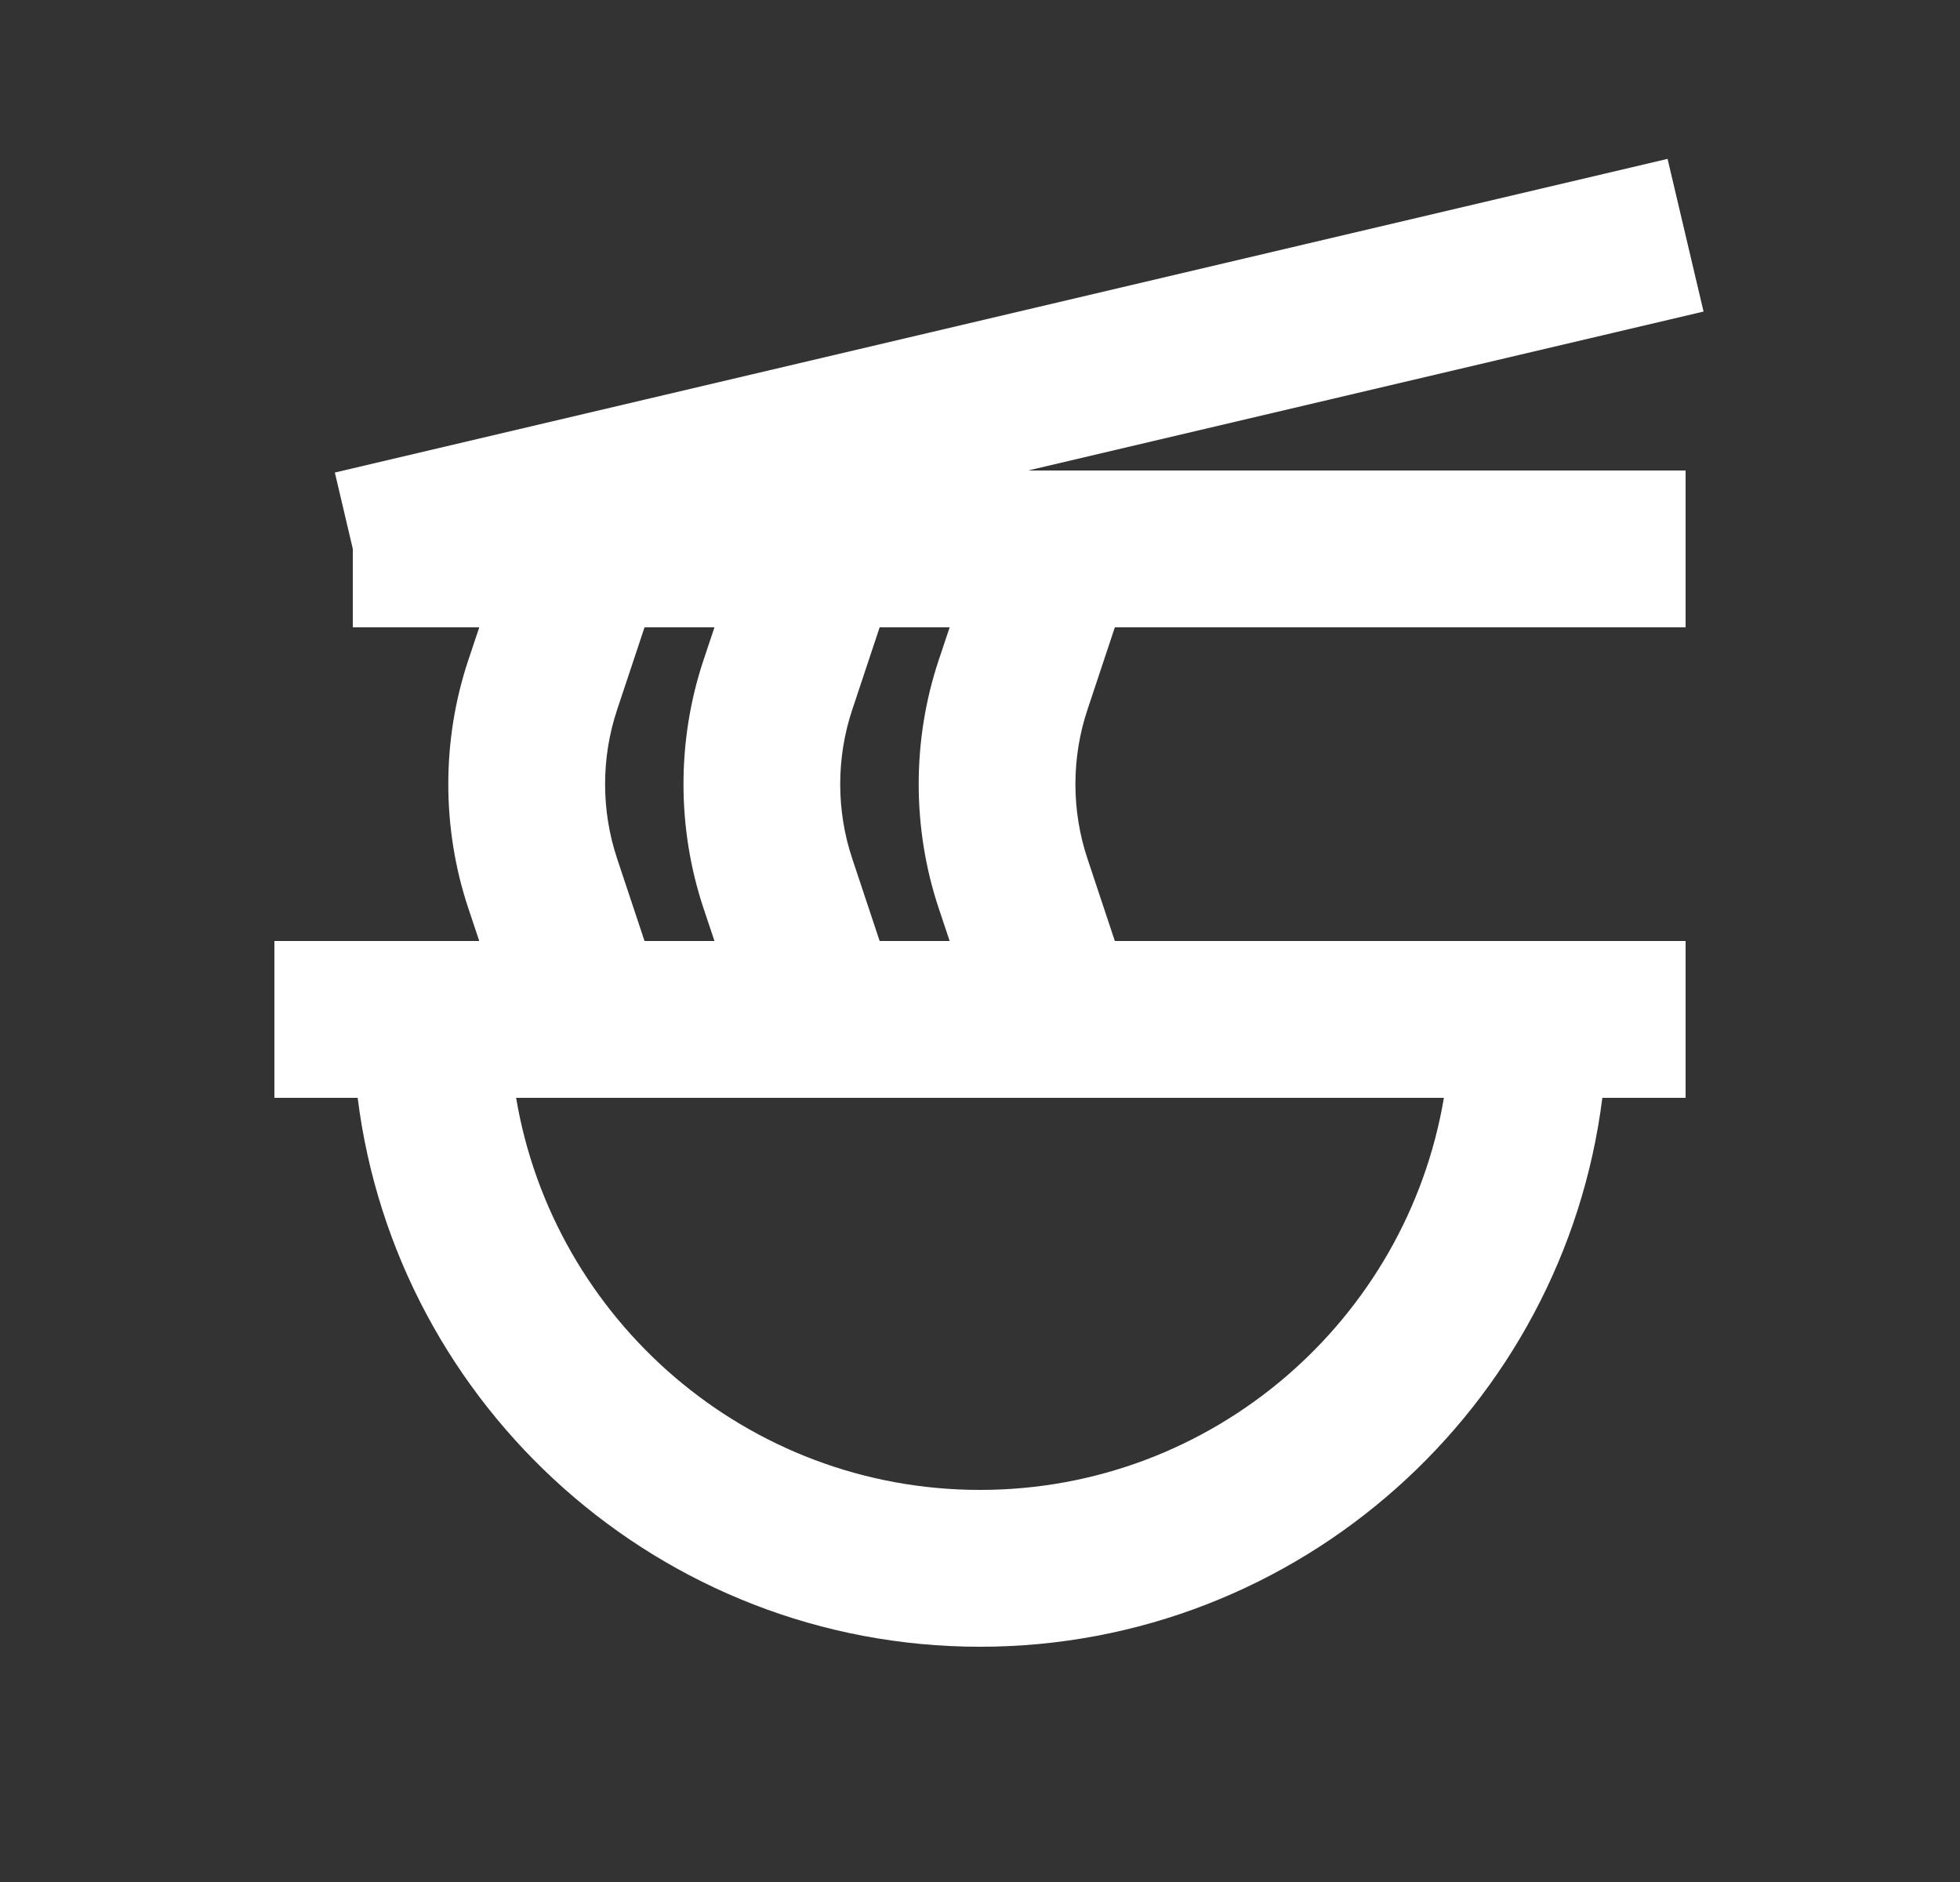 <svg width="25" height="24" viewBox="0 0 25 24" fill="none" xmlns="http://www.w3.org/2000/svg">
<rect x="0" y="0" width="25" height="24" fill="#333333" stroke="none"/>
<path fill-rule="evenodd" clip-rule="evenodd" d="M21.27 2.026L4.271 6.026L4.5 6.999V8H6.113L5.973 8.419C5.633 9.438 5.633 10.561 5.973 11.581L6.113 12H3.5V14H4.562C5.056 17.941 8.428 21 12.5 21C16.572 21 19.944 17.941 20.438 14H21.5V12H14.22L13.87 10.948C13.666 10.337 13.666 9.663 13.87 9.052L14.22 8H21.5V6H13.113L21.729 3.973L21.27 2.026ZM8.221 12H9.113L8.973 11.581C8.633 10.561 8.633 9.438 8.973 8.419L9.113 8H8.221L7.871 9.052C7.667 9.663 7.667 10.337 7.871 10.948L8.221 12ZM11.973 11.581L12.113 12H11.22L10.87 10.948C10.666 10.337 10.666 9.663 10.87 9.052L11.22 8H12.113L11.973 8.419C11.633 9.438 11.633 10.561 11.973 11.581ZM12.5 19C9.532 19 7.061 16.835 6.583 14H18.417C17.939 16.835 15.468 19 12.5 19Z" fill="white"/>
</svg>
